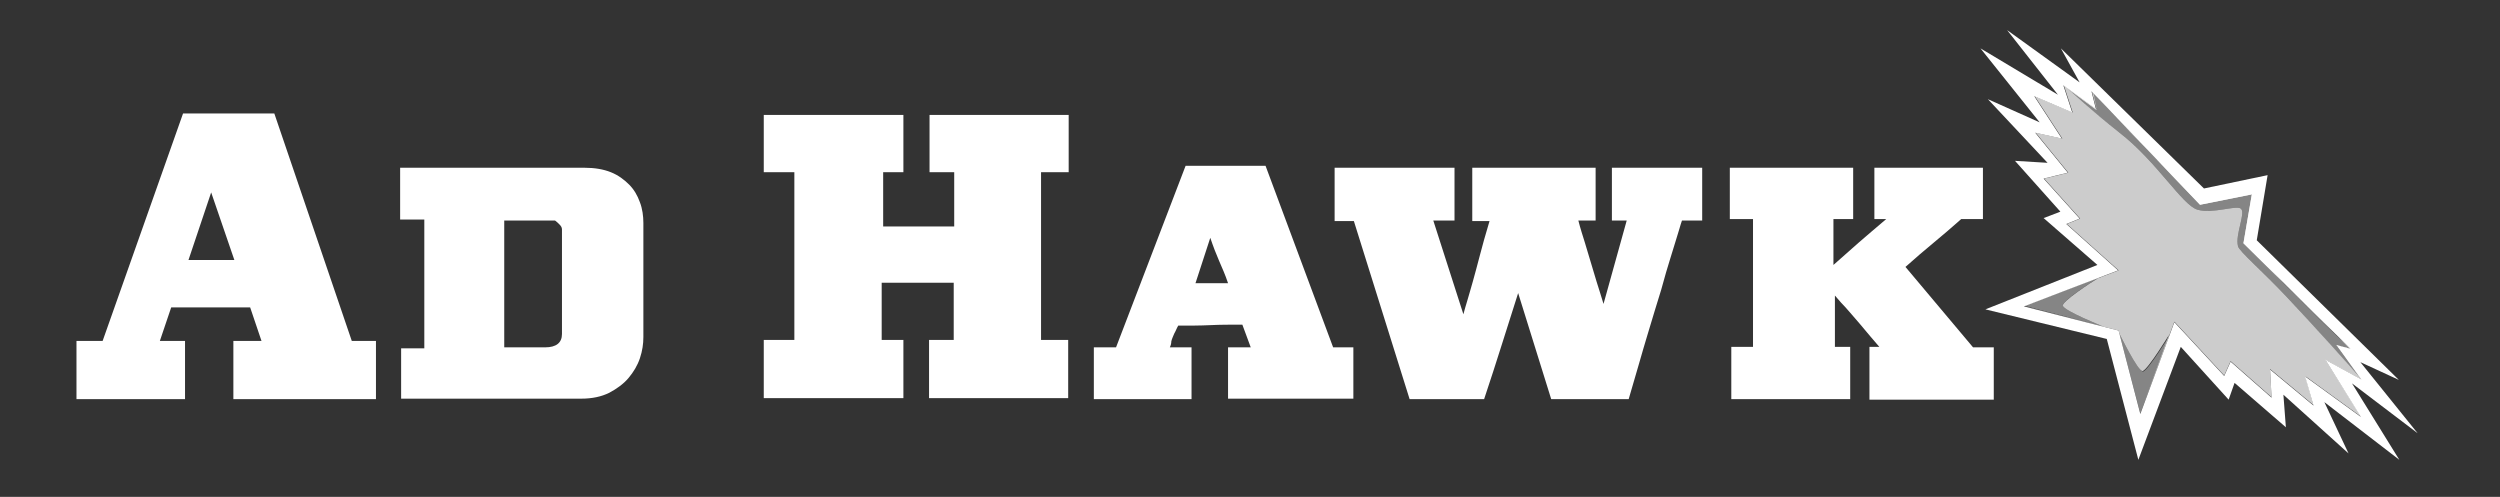 <?xml version="1.0" encoding="utf-8"?>
<!-- Generator: Adobe Illustrator 17.1.0, SVG Export Plug-In . SVG Version: 6.00 Build 0)  -->
<!DOCTYPE svg PUBLIC "-//W3C//DTD SVG 1.1//EN" "http://www.w3.org/Graphics/SVG/1.1/DTD/svg11.dtd">
<svg version="1.1" id="Layer_1" xmlns="http://www.w3.org/2000/svg" xmlns:xlink="http://www.w3.org/1999/xlink" x="0px" y="0px"
	 viewBox="0 0 506.7 100.7" enable-background="new 0 0 506.7 100.7" xml:space="preserve">
<rect x="0" y="0" width="506.7" height="100.7" fill="#333333" stroke="none"/>
<g>
	<g>
		<path fill="#FFFFFF" d="M15.5,69.1h5.3L37.1,23h18.5l15.7,46.1h4.9v11.8H47.3V69.1H53l-2.3-6.8h-16l-2.3,6.8h5.1v11.8h-22V69.1z
			 M38.2,52.7h9.3L42.8,39L38.2,52.7z"/>
		<path fill="#FFFFFF" d="M81.3,70.6H86V44.5h-4.9V34h37.4c2,0,3.8,0.3,5.3,0.9c1.5,0.6,2.7,1.5,3.7,2.5c1,1,1.7,2.2,2.2,3.6
			c0.5,1.3,0.7,2.8,0.7,4.2v23.1c0,1.4-0.2,2.8-0.7,4.3c-0.5,1.5-1.3,2.8-2.3,4c-1,1.2-2.4,2.2-3.9,3c-1.6,0.8-3.5,1.2-5.7,1.2H81.3
			V70.6z M102.2,70.4h8.3c2.2,0,3.4-0.9,3.4-2.7V46.5c0-0.4-0.2-0.7-0.5-1c-0.3-0.3-0.6-0.6-0.9-0.8h-10.3V70.4z"/>
		<path fill="#FFFFFF" d="M188.3,68.9h5V57.3h-14.6v11.6h4.4v11.8h-28.3V68.9h6.2v-34h-6.2V23.3h28.3v11.6H179v11h14.4v-11h-5V23.3
			h28.2v11.6H211v34h5.5v11.8h-28.2V68.9z"/>
		<path fill="#FFFFFF" d="M221.6,70.4h4.6l14.1-36.8h16.2l13.7,36.8h4.1v10.4h-25.4V70.4h4.6l-1.7-4.6c-2.3,0-4.5,0-6.5,0.1
			c-2.1,0.1-4.2,0.1-6.5,0.1c-0.3,0.5-0.5,1.1-0.8,1.6c-0.2,0.5-0.5,1.1-0.6,1.6c0,0.4-0.1,0.8-0.3,1.2h4.4v10.5h-19.8V70.4z
			 M242.3,57.4h6.6c-0.3-0.9-0.6-1.7-0.9-2.4c-0.3-0.7-0.6-1.4-0.9-2.1c-0.3-0.7-0.6-1.5-0.9-2.2c-0.3-0.8-0.6-1.6-0.9-2.5
			L242.3,57.4z"/>
		<path fill="#FFFFFF" d="M307.7,59.4c-1.1,3.5-2.2,6.9-3.3,10.4c-1.1,3.5-2.3,7.2-3.6,11.1h-15.1l-11.3-36.1h-3.9V34h24.3v10.7
			h-4.3l6.1,19c0.2-0.8,0.5-1.8,0.8-2.8c0.3-1.1,0.7-2.3,1.1-3.8c0.4-1.5,0.9-3.2,1.4-5.2c0.5-2,1.2-4.4,2-7.1h-3.5V34h25v10.7h-3.5
			c0.4,1.6,0.9,3.1,1.3,4.4c0.4,1.3,0.8,2.7,1.2,4c0.4,1.3,0.8,2.6,1.2,4c0.4,1.3,0.9,2.8,1.4,4.5l4.7-16.9h-3V34h18.3v10.7h-4.1
			c-0.2,0.5-0.3,1-0.5,1.6c-0.2,0.6-0.4,1.4-0.7,2.3c-0.3,1-0.7,2.3-1.2,3.9c-0.5,1.6-1.1,3.6-1.8,6.2c-0.8,2.5-1.7,5.6-2.8,9.2
			c-1.1,3.6-2.3,8-3.8,13h-15.7L307.7,59.4z"/>
		<path fill="#FFFFFF" d="M350.6,70.3h4.7V44.4h-4.7V34h25v10.4h-4v9.3c1.9-1.7,3.6-3.2,5.2-4.6c1.6-1.4,3.4-2.9,5.5-4.7h-2.4V34h22
			v10.4h-4.4c-1.9,1.7-3.8,3.3-5.6,4.8c-1.8,1.5-3.7,3.1-5.7,4.9l13.7,16.3c0.6,0,1.3,0,2.1,0c0.8,0,1.5,0,2.1,0v10.6h-25.2V70.3h2
			c-1.2-1.4-2.5-2.9-3.9-4.6c-1.5-1.7-2.7-3.2-3.8-4.3l-1.3-1.5v10.4h3.1v10.6h-24.1V70.3z"/>
	</g>
	<g>
		<path fill="#FFFFFF" d="M476.7,77.7L490,87.8l-11.6-14.4l7.8,3.6l-28.8-28.3l2.2-13.2l-12.9,2.7L417.7,9.8l3.8,6.9L406.8,6.1
			l10.3,13.1l-15.7-9.4l12,15l-10.5-4.7L415,33l-6.6-0.4l9.2,10.3l-3.4,1.3l10.9,9.5l-22.7,9l24.6,6l6.4,24.5l8.6-22.9l9.7,10.7
			l1.2-3.4l10.4,9l-0.5-6.6L476,91.9l-4.9-10.4l15.2,11.7L476.7,77.7z M468.9,82.2l-8.8-7.3l0.3,5.7l-8.3-7.3l-1.3,2.9l-10.1-10.9
			l-6.9,18.6L429.4,67l-19.2-4.9l19.1-7.3l-10.5-9.4l2.7-1.1l-7.3-8.1l4.9-1.2l-6.6-8.1l5.4,1.2l-5.6-8.6l7.7,3.3l-1.8-5.5l6.6,4.8
			l-0.9-3.6l22,23l10.5-2.1l-1.7,9.9l21.7,21.4l-2.9-0.8l5.1,7l-7.3-4l7.2,11.6l-11.3-8.2L468.9,82.2z"/>
		<g opacity="0.75">
			<polygon fill="#FFFFFF" points="424.3,18.9 424,18.6 424.9,22.1 425,22.2 			"/>
			<path fill="#FFFFFF" d="M427.2,21.9c2.5,2.7,6.2,6.7,9.8,10.2L427.2,21.9z"/>
			<polygon fill="#FFFFFF" points="473.7,70 476.4,70.8 476.4,70.7 473.7,70 			"/>
			<path fill="#FFFFFF" d="M474,68.3l-11.3-11.1C466.5,61.2,471.1,65.6,474,68.3z"/>
			<path fill="#FFFFFF" d="M478.2,76.4c-1.9-2.2-8.7-9.8-14.8-16.3c-4.9-5.2-9.6-9.2-9.8-10.2c-0.6-2.4,1.6-6.7,0.6-7.6
				c-0.9-0.8-5.7,1.1-8.8,0.2c-3.1-0.9-8.2-9.7-15.8-15.6c-5.7-4.5-9.6-8.1-10.8-9.2l-0.5-0.4l1.8,5.5l-7.7-3.3l5.6,8.6l-5.4-1.2
				l6.6,8.1l-4.9,1.2l7.3,8.1l-2.7,1.1l10.5,9.4l-4.2,1.6c-1,0.6-7.5,4.8-7.1,5.6c0.5,1.1,8,4.1,8,4.1l-15.8-4l-0.1,0l19.2,4.9
				l4.4,16.8l6.9-18.6l10.1,10.9l1.3-2.9l8.3,7.3l-0.3-5.7l8.8,7.3l-1.6-5.8l11.3,8.2L471.4,73l7.3,4L478.2,76.4z M433.8,83.8
				l-4.2-16.1c0,0,3.8,7.8,4.7,7.5c1.1-0.4,5.3-7.3,5.3-7.3L433.8,83.8z"/>
			<path fill="#FFFFFF" d="M424.9,22.1l-6.5-4.7c0,0,0.1,0.1,0.4,0.4l6.1,4.5L424.9,22.1z"/>
			<path fill="#FFFFFF" d="M478.2,76.4c0.3,0.4,0.6,0.6,0.6,0.6l-5-7l-0.1,0L478.2,76.4z"/>
			<path fill="#FFFFFF" d="M424.3,18.7l0,0.1l2.9,3C425.4,20,424.3,18.7,424.3,18.7z"/>
			<path fill="#FFFFFF" d="M476.6,70.8c0,0-1-1-2.6-2.4l2.4,2.4L476.6,70.8z"/>
			<path fill="#FFFFFF" d="M456.4,39.4l-1.7,9.9l7.9,7.8c-3.4-3.5-6.2-6.7-6.7-8.1C454.9,46.6,457.4,40.4,456.4,39.4
				c-1-1.1-7.3,1.6-10,1c-1.2-0.2-5.2-4-9.5-8.3l9,9.4L456.4,39.4z"/>
			<path fill="#FFFFFF" d="M425.3,56.3l-15,5.7l0.1,0l14.8-5.7C425.2,56.4,425.3,56.3,425.3,56.3z"/>
		</g>
		<path opacity="0.4" fill="#FFFFFF" d="M418.4,17.4l6.6,4.8l-0.8-3.5c0,0,19.3,21.1,22.2,21.7c2.7,0.6,9-2.1,10-1
			c1,1-1.5,7.1-0.5,9.7c1.5,3.8,20.6,21.7,20.6,21.7l-2.9-0.8l5.1,7c0,0-8.2-9.3-15.3-16.9c-4.9-5.2-9.6-9.2-9.8-10.2
			c-0.6-2.4,1.6-6.7,0.6-7.6c-0.9-0.8-5.7,1.1-8.8,0.2c-3.1-0.9-8.2-9.7-15.8-15.6C422.7,21.5,418.4,17.4,418.4,17.4z"/>
		<path opacity="0.4" fill="#FFFFFF" d="M425.3,56.3l-15,5.7l15.8,4.1c0,0-7.5-3-8-4.1C417.6,61.1,425.3,56.3,425.3,56.3z"/>
		<path opacity="0.4" fill="#FFFFFF" d="M429.6,67.7l4.2,16.1l5.9-15.8c0,0-4.2,6.9-5.3,7.3C433.4,75.5,429.6,67.7,429.6,67.7z"/>
	</g>
</g>
</svg>
